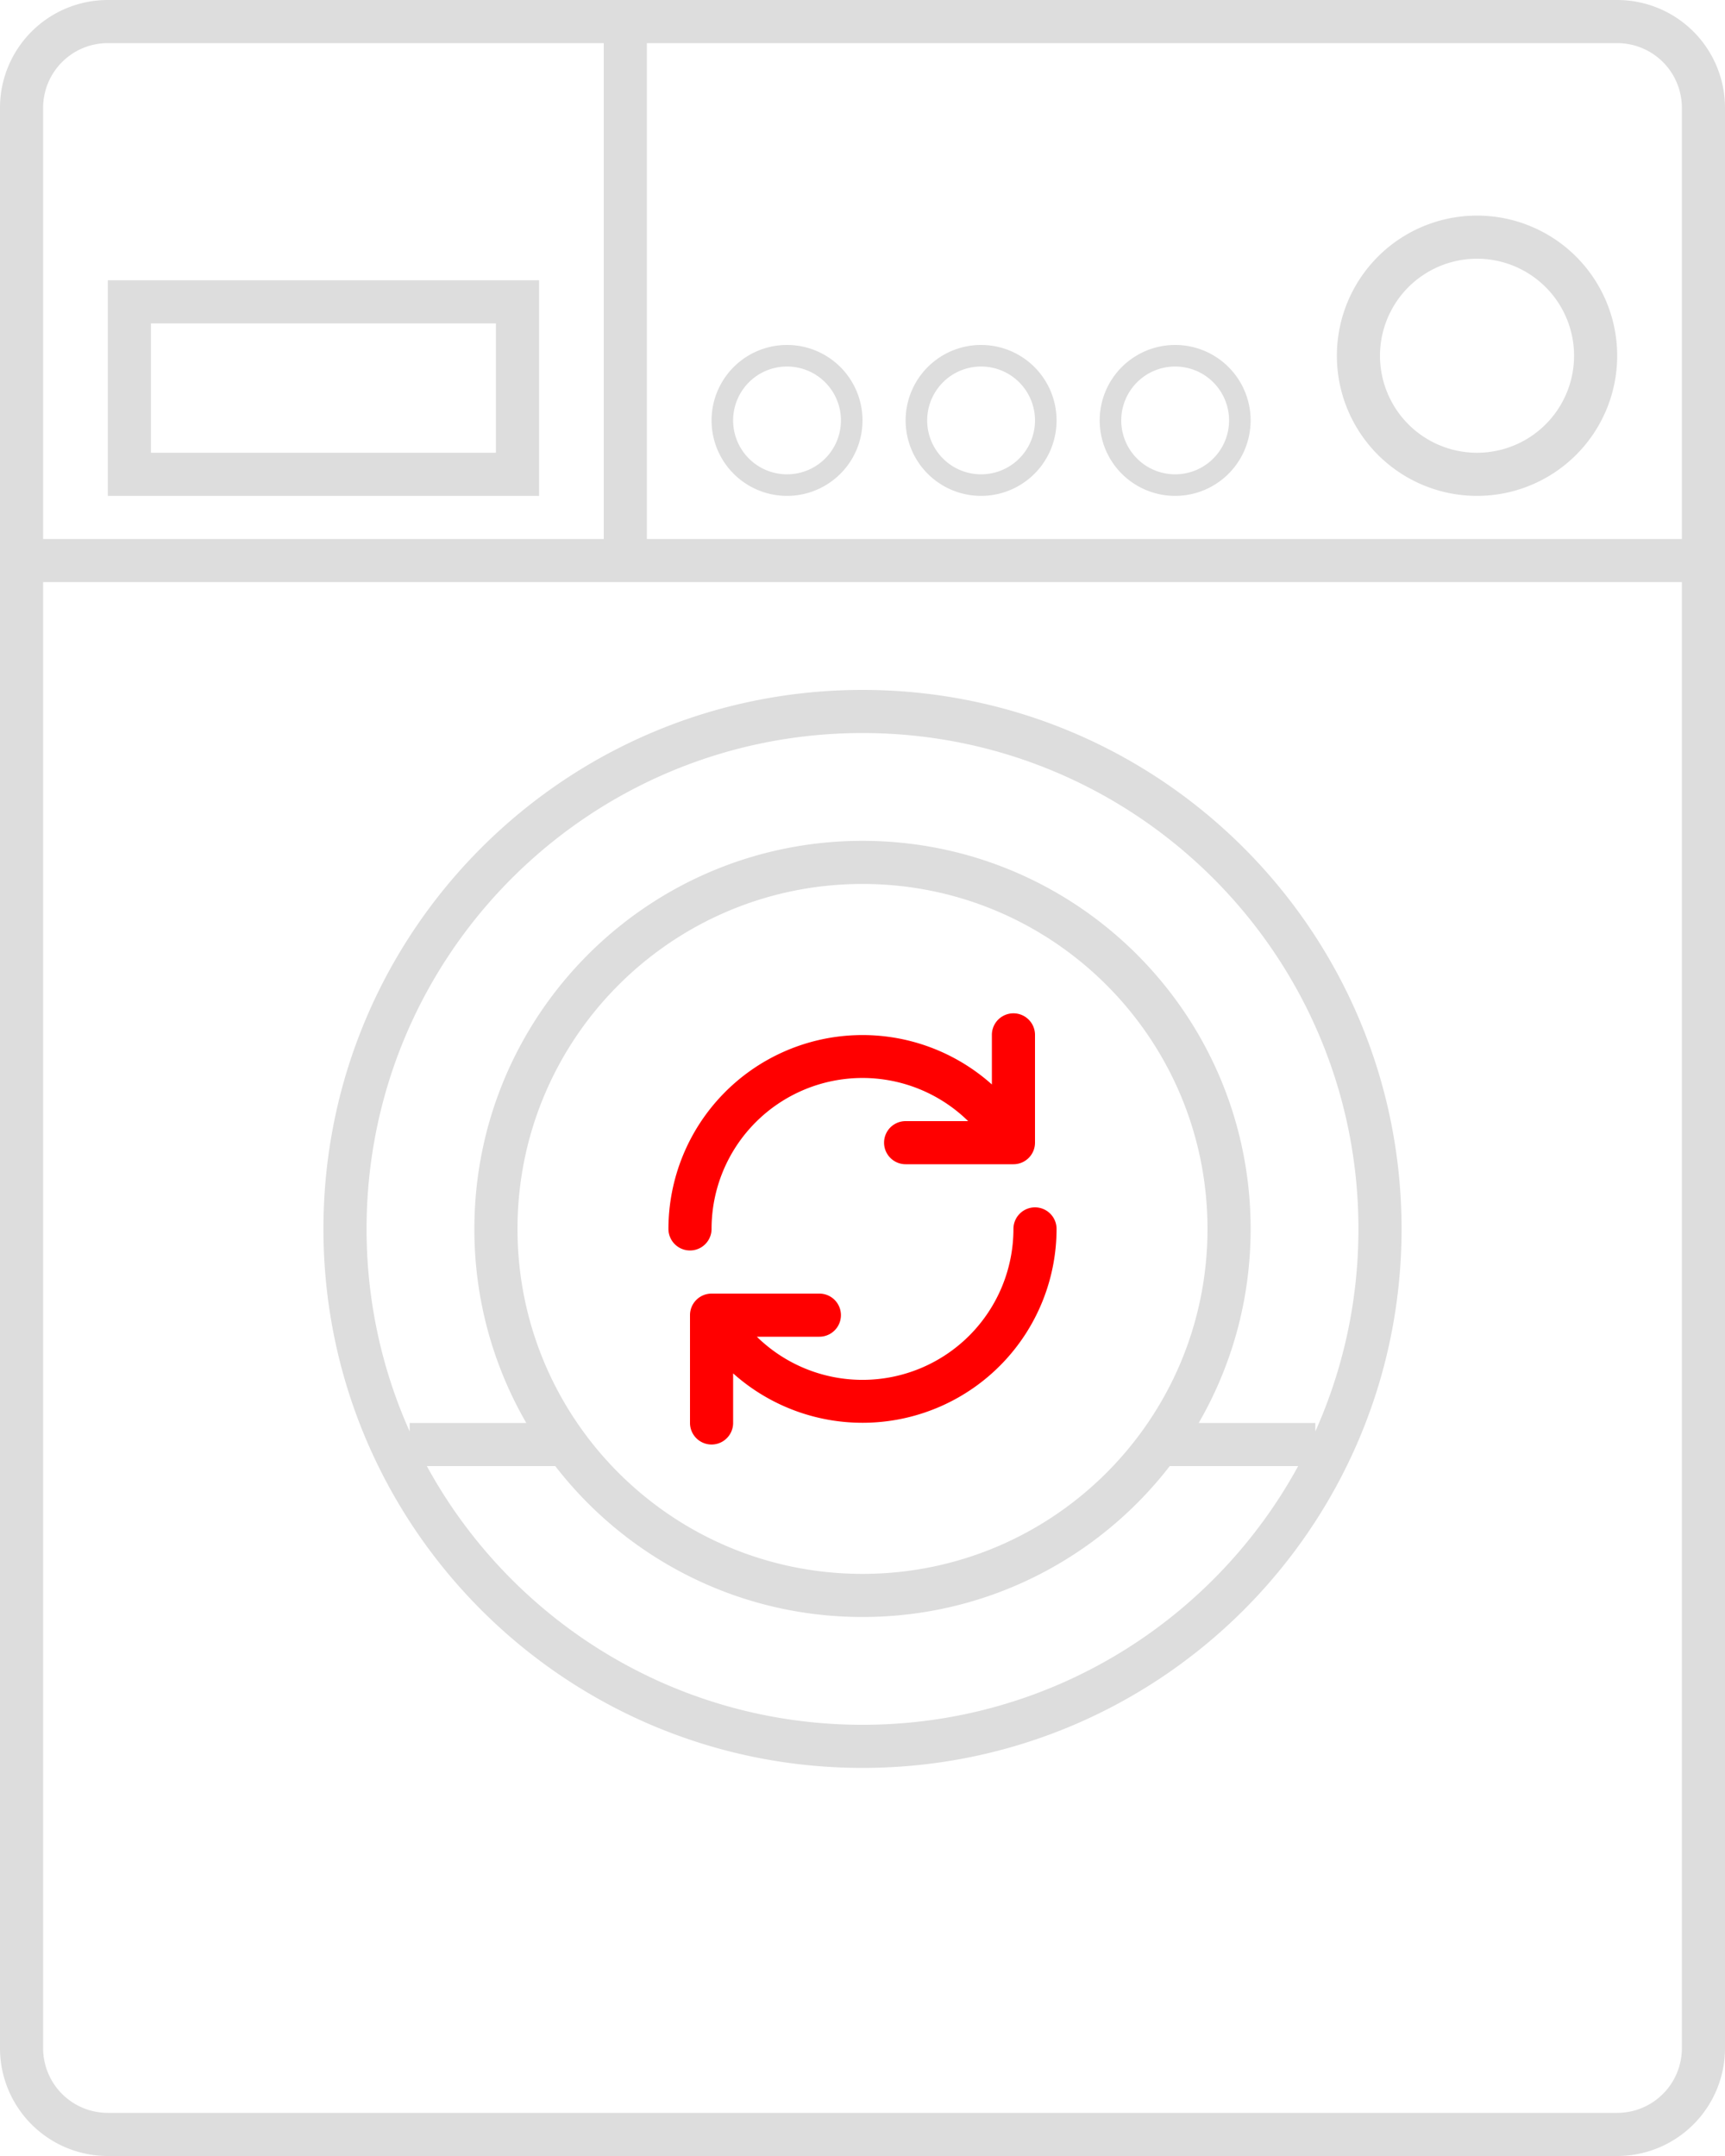 <svg width="80" height="100" xmlns="http://www.w3.org/2000/svg" xmlns:xlink="http://www.w3.org/1999/xlink"><g fill="#DDD"><use xlink:href="#path0_fill"/><use xlink:href="#path1_fill"/><use xlink:href="#path2_fill"/><use xlink:href="#path3_fill"/><use xlink:href="#path4_fill"/><use xlink:href="#path5_fill"/><use xlink:href="#path6_fill"/></g><use xlink:href="#path7_fill" transform="translate(31 47)" fill="red"/><defs><path id="path0_fill" fill-rule="evenodd" d="M5 0a5 5 0 0 0-5 5v90a5 5 0 0 0 5 5h70a5 5 0 0 0 5-5V5a5 5 0 0 0-5-5H5zm23 2H5a3 3 0 0 0-3 3v20h26V2zm2 0v23h48V5a3 3 0 0 0-3-3H30zM2 95V27h76v68a3 3 0 0 1-3 3H5a3 3 0 0 1-3-3z"/><path id="path1_fill" fill-rule="evenodd" d="M23 15H7v6h16v-6zM5 13v10h20V13H5z"/><path id="path2_fill" fill-rule="evenodd" d="M68.5 21a4.5 4.5 0 1 0 0-9 4.5 4.5 0 0 0 0 9zm0 2a6.5 6.5 0 1 0 0-13 6.5 6.5 0 0 0 0 13z"/><path id="path3_fill" fill-rule="evenodd" d="M36.5 22a2.5 2.5 0 1 0 0-5 2.5 2.5 0 0 0 0 5zm0 1a3.5 3.5 0 1 0 0-7 3.5 3.5 0 0 0 0 7z"/><path id="path4_fill" fill-rule="evenodd" d="M45.5 22a2.5 2.5 0 1 0 0-5 2.5 2.5 0 0 0 0 5zm0 1a3.5 3.5 0 1 0 0-7 3.5 3.5 0 0 0 0 7z"/><path id="path5_fill" fill-rule="evenodd" d="M54.5 22a2.5 2.5 0 1 0 0-5 2.5 2.5 0 0 0 0 5zm0 1a3.5 3.5 0 1 0 0-7 3.5 3.5 0 0 0 0 7z"/><path id="path6_fill" fill-rule="evenodd" d="M65 57c0 13.807-11.193 25-25 25S15 70.807 15 57s11.193-25 25-25 25 11.193 25 25zm-4.796 11C56.304 75.15 48.718 80 40 80s-16.303-4.85-20.204-12h5.955c3.292 4.258 8.45 7 14.249 7 5.799 0 10.957-2.742 14.249-7h5.955zM61 66.395c1.285-2.869 2-6.048 2-9.395 0-12.703-10.297-23-23-23S17 44.297 17 57c0 3.347.715 6.526 2 9.395V66h5.408A17.918 17.918 0 0 1 22 57c0-9.941 8.059-18 18-18s18 8.059 18 18c0 3.279-.877 6.352-2.408 9H61v.395zM56 57c0 8.837-7.163 16-16 16s-16-7.163-16-16 7.163-16 16-16 16 7.163 16 16z"/><path id="path7_fill" d="M3 16.7V19a1 1 0 1 1-2 0v-5a1 1 0 0 1 1-1h5a1 1 0 0 1 0 2H4.1A7 7 0 0 0 16 10a1 1 0 0 1 2 0 9 9 0 0 1-15 6.7zM15 3.3V1a1 1 0 0 1 2 0v5a1 1 0 0 1-1 1h-5a1 1 0 1 1 0-2h2.9A7 7 0 0 0 2 10a1 1 0 1 1-2 0 9 9 0 0 1 15-6.7z"/></defs></svg>